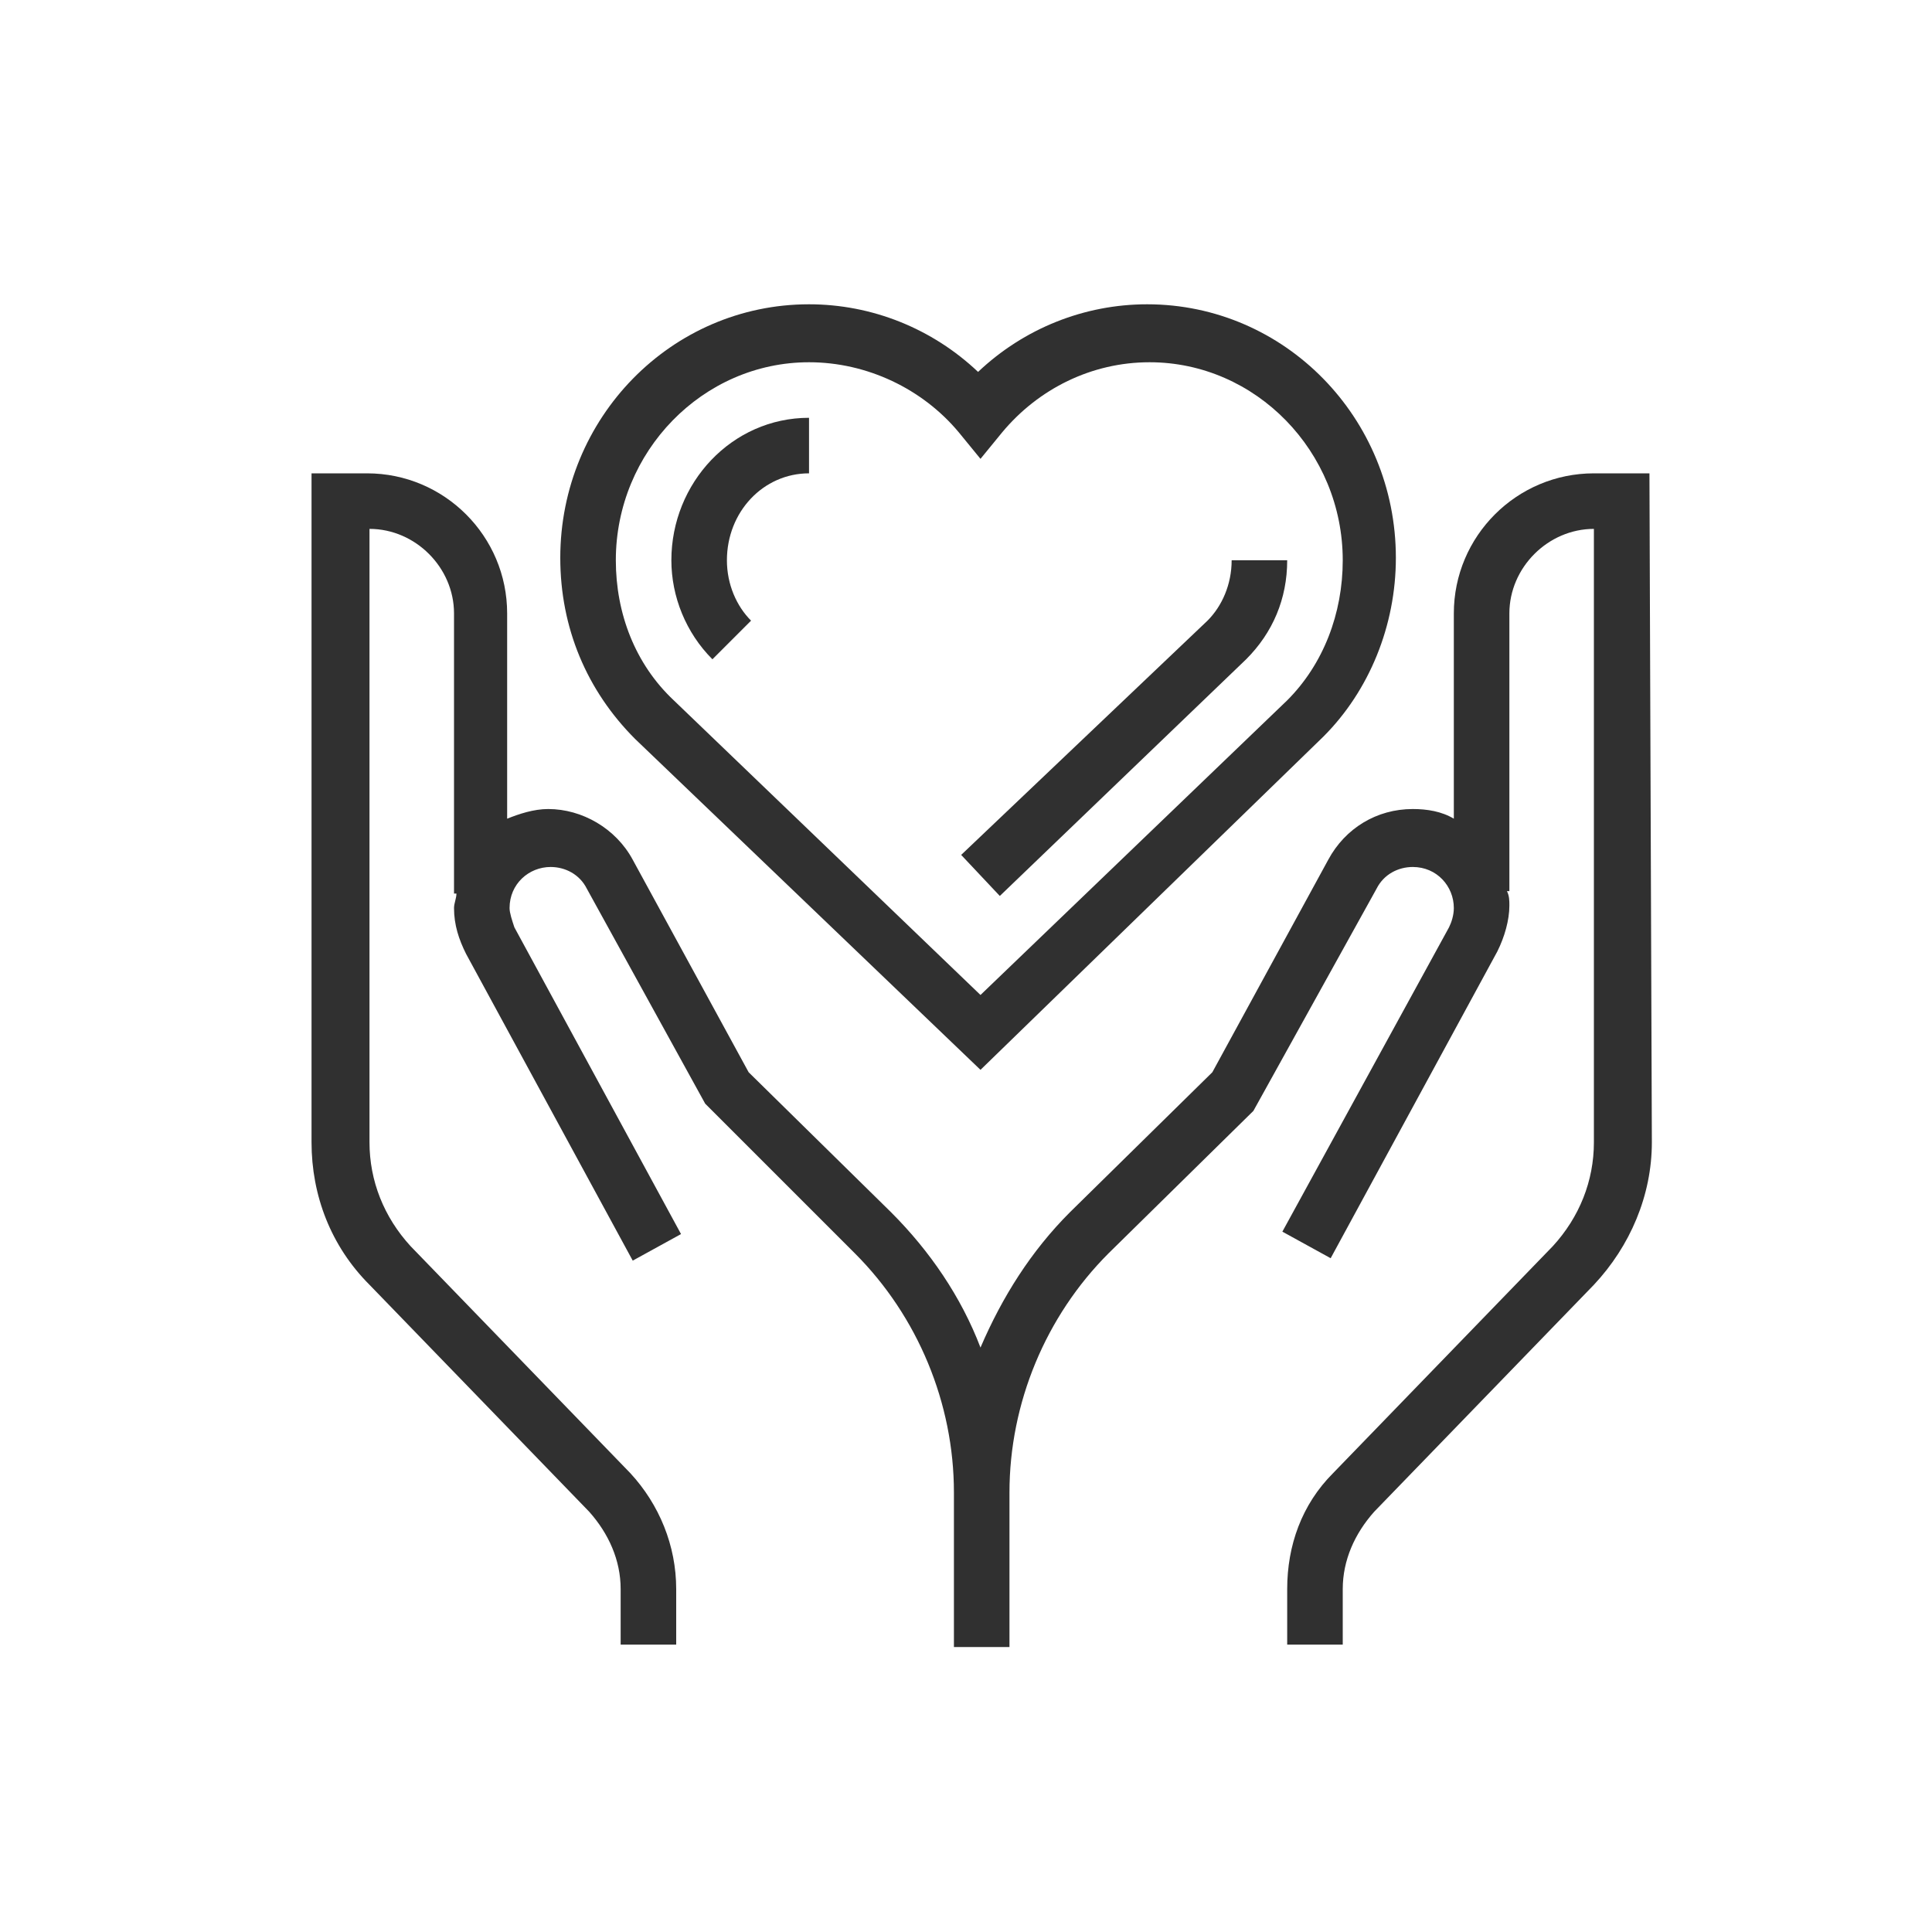 <?xml version="1.0" encoding="utf-8"?>
<!-- Generator: Adobe Illustrator 20.1.0, SVG Export Plug-In . SVG Version: 6.00 Build 0)  -->
<svg version="1.1" id="Layer_1" xmlns="http://www.w3.org/2000/svg" xmlns:xlink="http://www.w3.org/1999/xlink" x="0px" y="0px"
	 viewBox="0 0 80 80" style="enable-background:new 0 0 80 80;" xml:space="preserve">
<style type="text/css">
	.st0{fill:#303030;}
</style>
<g>
	<path class="st0" d="M40.6,44.3L26.3,30.6c-2-2-3.1-4.6-3.1-7.5c0-5.8,4.6-10.5,10.3-10.5c2.6,0,5.1,1,7,2.8c1.9-1.8,4.4-2.8,7-2.8
		c5.7,0,10.3,4.7,10.3,10.5c0,2.8-1.1,5.5-3,7.4L40.6,44.3z M33.5,15c-4.4,0-8,3.7-8,8.2c0,2.2,0.8,4.3,2.4,5.8l12.7,12.2l12.7-12.2
		c1.5-1.5,2.3-3.6,2.3-5.8c0-4.5-3.6-8.2-8-8.2c-2.4,0-4.6,1.1-6.1,2.9L40.6,19l-0.9-1.1C38.2,16.1,35.9,15,33.5,15z"/>
	<path class="st0" d="M41.4,37.1l-1.6-1.7L50,25.7c0.6-0.6,1-1.5,1-2.5h2.3c0,1.6-0.6,3-1.7,4.1L41.4,37.1z"/>
	<path class="st0" d="M29.5,27.3c-1.1-1.1-1.7-2.6-1.7-4.1c0-3.2,2.5-5.9,5.7-5.9v2.3c-1.9,0-3.4,1.6-3.4,3.6c0,1,0.4,1.9,1,2.5
		L29.5,27.3z"/>
	<path class="st0" d="M68.3,19.6H66c-3.2,0-5.8,2.6-5.8,5.8v8.5c-0.5-0.3-1.1-0.4-1.7-0.4c-1.5,0-2.8,0.8-3.5,2.1l-4.8,8.8l-5.9,5.8
		c-1.6,1.6-2.8,3.5-3.7,5.6c-0.8-2.1-2.1-4-3.7-5.6L31,44.4l-4.8-8.8c-0.7-1.3-2.1-2.1-3.5-2.1c-0.6,0-1.2,0.2-1.7,0.4v-8.5
		c0-3.2-2.6-5.8-5.8-5.8h-2.3l0,27.7c0,2.2,0.8,4.3,2.4,5.9l9.1,9.4c0.8,0.9,1.3,2,1.3,3.2v2.3h2.3v-2.3c0-1.8-0.7-3.5-1.9-4.8
		l-9.1-9.4c-1.1-1.2-1.7-2.7-1.7-4.3l0-25.4h0c1.9,0,3.5,1.6,3.5,3.5v11.6h0.1c0,0.2-0.1,0.4-0.1,0.6c0,0.7,0.2,1.3,0.5,1.9
		l6.9,12.7l2-1.1l-6.9-12.7c-0.1-0.3-0.2-0.6-0.2-0.8c0-1,0.8-1.7,1.7-1.7c0.6,0,1.2,0.3,1.5,0.9l4.9,8.9l6.2,6.2
		c2.6,2.6,4.1,6.2,4.1,9.9v6.4h2.3v-6.4c0-3.7,1.5-7.3,4.1-9.9l6-5.9l5.1-9.2c0.3-0.6,0.9-0.9,1.5-0.9c1,0,1.7,0.8,1.7,1.7
		c0,0.3-0.1,0.6-0.2,0.8L53.1,51l2,1.1L62,39.4c0.3-0.6,0.5-1.3,0.5-1.9c0-0.2,0-0.4-0.1-0.6h0.1V25.4c0-1.9,1.6-3.5,3.5-3.5l0,25.4
		c0,1.6-0.6,3.1-1.7,4.3L55.2,61c-1.3,1.3-1.9,3-1.9,4.8v2.3h2.3v-2.3c0-1.2,0.5-2.3,1.3-3.2l9.1-9.4c1.5-1.6,2.4-3.7,2.4-5.9
		L68.3,19.6z"/>
</g>
</svg>
